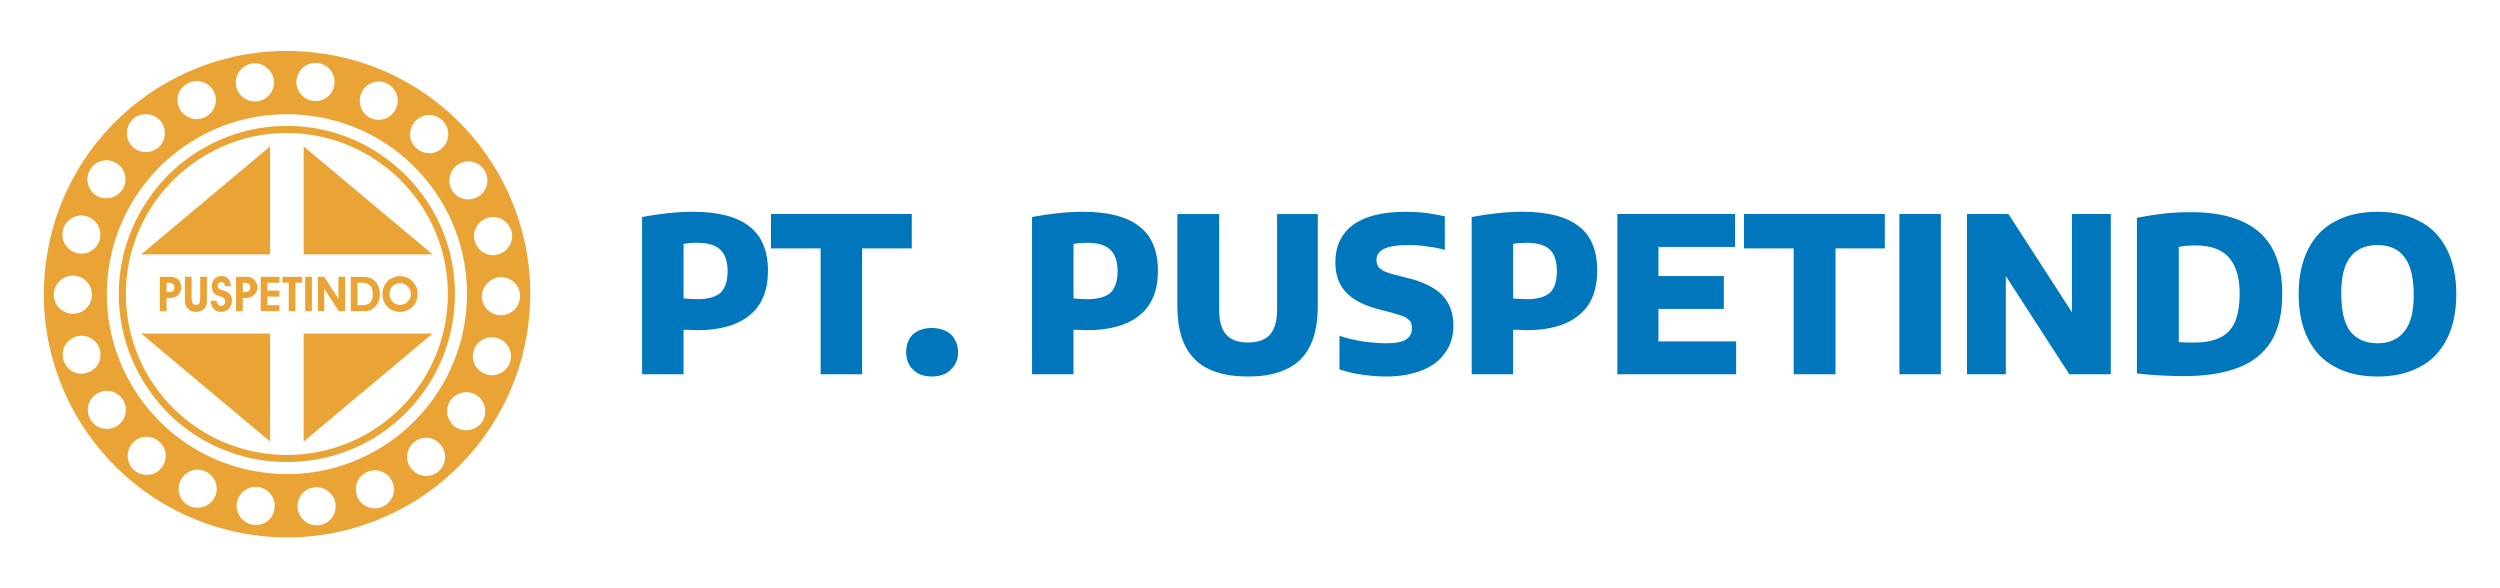<?xml version="1.0" encoding="UTF-8"?>
<!DOCTYPE svg PUBLIC "-//W3C//DTD SVG 1.1//EN" "http://www.w3.org/Graphics/SVG/1.1/DTD/svg11.dtd">
<!-- Creator: CorelDRAW X7 -->
<svg xmlns="http://www.w3.org/2000/svg" xml:space="preserve" width="6.693in" height="1.575in" version="1.1" style="shape-rendering:geometricPrecision; text-rendering:geometricPrecision; image-rendering:optimizeQuality; fill-rule:evenodd; clip-rule:evenodd"
viewBox="0 0 6693 1575"
 xmlns:xlink="http://www.w3.org/1999/xlink">
 <defs>
  <style type="text/css">
   <![CDATA[
    .fil1 {fill:#EAA435}
    .fil0 {fill:#0077BD}
   ]]>
  </style>
 </defs>
 <g id="Layer_x0020_1">
  <g id="_1074352339408">
   <path class="fil0" d="M1719 581c47,-9 93,-14 137,-14 67,0 117,13 150,39 33,25 50,65 50,119 0,52 -16,92 -48,118 -32,27 -79,41 -142,41 -5,0 -13,-1 -23,-1l-13 0 0 119 -111 0 0 -421zm149 220c27,0 48,-6 61,-17 12,-12 19,-31 19,-58 0,-26 -7,-46 -20,-58 -13,-12 -33,-18 -61,-18 -15,0 -27,1 -37,3l0 146c14,1 26,2 38,2zm329 201l0 -337 -133 0 0 -92 377 0 0 92 -133 0 0 337 -111 0zm298 6c-21,0 -38,-6 -50,-18 -13,-12 -19,-27 -19,-47 0,-20 6,-36 18,-48 13,-11 30,-17 51,-17 14,0 27,3 37,8 11,5 19,13 24,23 6,9 9,21 9,34 0,13 -3,24 -9,34 -6,9 -14,17 -24,23 -11,5 -23,8 -37,8zm268 -427c47,-9 93,-14 137,-14 67,0 117,13 150,39 33,25 50,65 50,119 0,52 -16,92 -48,118 -32,27 -79,41 -142,41 -5,0 -13,-1 -23,-1l-13 0 0 119 -111 0 0 -421zm149 220c27,0 48,-6 61,-17 12,-12 19,-31 19,-58 0,-26 -7,-46 -20,-58 -13,-12 -33,-18 -61,-18 -15,0 -27,1 -37,3l0 146c14,1 26,2 38,2zm429 207c-65,0 -113,-16 -143,-47 -31,-31 -46,-78 -46,-142l0 -246 112 0 0 256c0,31 6,53 19,67 13,14 32,21 58,21 26,0 46,-7 59,-21 12,-14 19,-36 19,-67l0 -256 109 0 0 246c0,64 -15,111 -45,142 -31,31 -78,47 -142,47zm370 0c-22,0 -44,-2 -65,-5 -22,-3 -42,-8 -60,-14l0 -90c18,6 38,11 61,15 23,3 44,5 64,5 25,0 43,-3 53,-10 11,-7 16,-17 16,-30 0,-7 -1,-13 -4,-18 -3,-4 -9,-9 -16,-13 -8,-3 -19,-7 -34,-11l-35 -9c-39,-10 -68,-25 -87,-45 -20,-21 -29,-48 -29,-81 0,-43 16,-76 47,-100 32,-23 79,-35 141,-35 19,0 38,1 56,3 18,3 34,6 49,9l0 90c-14,-4 -29,-7 -46,-9 -18,-3 -35,-4 -53,-4 -30,0 -52,4 -65,11 -12,6 -19,16 -19,29 0,7 2,12 4,17 3,4 8,8 14,12 7,3 17,7 29,10l35 9c43,10 74,26 94,46 20,21 30,48 30,82 0,27 -7,52 -22,72 -14,21 -34,36 -61,47 -27,11 -60,17 -97,17zm229 -427c47,-9 92,-14 137,-14 67,0 117,13 150,39 33,25 49,65 49,119 0,52 -16,92 -48,118 -32,27 -79,41 -141,41 -6,0 -14,-1 -24,-1l-12 0 0 119 -111 0 0 -421zm148 220c28,0 48,-6 61,-17 13,-12 19,-31 19,-58 0,-26 -6,-46 -19,-58 -13,-12 -34,-18 -62,-18 -14,0 -26,1 -36,3l0 146c13,1 26,2 37,2zm352 113l208 0 0 88 -318 0 0 -429 315 0 0 88 -205 0 0 78 175 0 0 88 -175 0 0 87zm362 88l0 -337 -133 0 0 -92 377 0 0 92 -132 0 0 337 -112 0zm283 0l0 -429 111 0 0 429 -111 0zm462 -429l104 0 0 429 -111 0 -170 -263 0 263 -104 0 0 -429 111 0 170 263 0 -263zm298 434c-19,0 -40,-1 -62,-2 -22,-1 -42,-3 -62,-5l0 -417c21,-4 45,-8 70,-11 26,-3 51,-4 75,-4 81,0 142,18 183,54 41,36 61,91 61,165 0,52 -10,94 -29,126 -20,32 -49,56 -88,71 -39,15 -88,23 -148,23zm30 -90c27,0 50,-4 68,-13 18,-8 31,-22 40,-41 8,-19 13,-45 13,-76 0,-31 -5,-56 -14,-75 -9,-19 -22,-33 -40,-42 -18,-9 -40,-13 -68,-13 -6,0 -13,1 -21,1 -8,1 -15,2 -20,3l0 255c11,1 26,1 42,1zm490 91c-43,0 -81,-8 -112,-25 -32,-16 -56,-41 -73,-74 -17,-33 -26,-73 -26,-122 0,-48 9,-88 26,-121 17,-33 41,-58 73,-74 31,-17 69,-25 112,-25 43,0 80,8 112,25 32,16 56,41 73,74 17,33 26,73 26,121 0,49 -9,89 -26,122 -17,33 -41,58 -73,74 -32,17 -69,25 -112,25zm0 -89c32,0 56,-11 72,-32 17,-20 25,-53 25,-97 0,-47 -8,-80 -25,-102 -16,-21 -40,-32 -72,-32 -32,0 -56,11 -72,31 -17,21 -25,54 -25,98 0,47 8,81 24,102 17,21 41,32 73,32z"/>
   <g>
    <path class="fil1" d="M684 1433c356,47 683,-204 730,-561 47,-357 -204,-684 -561,-730 -357,-47 -684,204 -730,561 -47,356 204,683 561,730zm-417 -498c-8,-27 -36,-42 -63,-34 -27,8 -42,36 -34,63 8,27 36,43 63,34 27,-8 42,-36 34,-63zm725 -619c26,12 56,1 68,-25 12,-25 1,-56 -25,-68 -25,-12 -55,-1 -67,25 -12,25 -1,56 24,68zm123 81c22,19 54,17 72,-4 19,-21 17,-53 -4,-72 -21,-19 -53,-17 -72,4 -19,22 -17,54 4,72zm96 114c15,23 46,30 70,15 24,-15 31,-46 16,-70 -15,-24 -46,-31 -70,-16 -24,15 -31,47 -16,71zm60 135c8,27 36,43 63,35 27,-8 43,-36 35,-63 -8,-27 -36,-43 -63,-35 -27,8 -43,36 -35,63zm19 147c0,28 23,51 51,51 28,0 51,-23 51,-51 1,-28 -22,-51 -50,-51 -28,0 -51,23 -52,51zm-22 146c-8,27 7,55 34,63 27,9 56,-7 64,-34 8,-27 -8,-55 -35,-63 -27,-8 -55,7 -63,34zm-1022 -150c0,-29 -23,-51 -51,-51 -28,0 -51,23 -51,51 0,28 23,51 51,51 29,0 51,-23 51,-51zm21 -147c7,-27 -8,-55 -35,-63 -27,-8 -56,8 -63,35 -8,27 8,55 35,63 27,8 55,-8 63,-35zm61 -135c15,-24 8,-55 -16,-70 -24,-15 -55,-8 -70,16 -15,23 -8,55 15,70 24,15 56,8 71,-16zm96 -112c21,-19 23,-51 5,-72 -19,-21 -51,-23 -72,-5 -21,19 -23,51 -5,72 19,21 51,23 72,5zm124 -81c26,-12 37,-42 25,-68 -12,-25 -43,-36 -68,-24 -26,11 -37,42 -25,67 12,26 43,37 68,25zm142 -43c28,-4 47,-30 43,-58 -5,-28 -31,-47 -59,-43 -27,5 -47,31 -42,59 4,27 30,46 58,42zm148 -1c28,4 54,-16 57,-44 4,-28 -16,-54 -44,-57 -28,-4 -53,16 -57,44 -4,28 16,53 44,57zm367 803c-15,24 -8,55 15,71 24,15 56,8 71,-15 15,-24 8,-56 -15,-71 -24,-15 -55,-8 -71,15zm-97 111c-22,19 -24,51 -6,72 19,22 51,24 72,6 21,-19 24,-51 5,-72 -18,-22 -50,-24 -71,-6zm-126 80c-25,11 -36,41 -25,67 12,26 42,37 68,25 25,-11 37,-41 25,-67 -12,-26 -42,-37 -68,-25zm-142 41c-28,4 -47,29 -43,57 4,28 30,48 58,44 28,-4 47,-30 43,-58 -4,-28 -30,-47 -58,-43zm-148 -1c-28,-4 -54,15 -58,43 -4,28 16,54 44,58 28,4 53,-15 57,-43 4,-28 -15,-54 -43,-58zm-142 -42c-25,-12 -56,0 -67,25 -12,26 -1,56 25,68 26,11 56,0 68,-26 11,-25 0,-55 -26,-67zm-124 -80c-22,-19 -54,-16 -72,5 -18,21 -16,53 5,72 22,18 54,16 72,-5 19,-22 16,-54 -5,-72zm-97 -112c-15,-24 -47,-31 -71,-15 -23,15 -30,46 -15,70 16,24 47,30 71,15 23,-15 30,-47 15,-70zm377 195c263,35 505,-151 540,-415 35,-264 -151,-506 -415,-540 -264,-35 -506,151 -541,415 -34,264 152,506 416,540z"/>
    <path class="fil1" d="M1086 1106c-81,81 -193,131 -318,131 -124,0 -237,-50 -318,-131 -81,-82 -132,-194 -132,-319 0,-124 51,-236 132,-318 81,-81 194,-132 318,-132 125,0 237,51 318,132 82,82 132,194 132,318 0,125 -50,237 -132,319zm-318 112c119,0 227,-48 305,-126 78,-78 126,-186 126,-305 0,-119 -48,-226 -126,-304 -78,-78 -186,-127 -305,-127 -119,0 -227,49 -305,127 -78,78 -126,185 -126,304 0,119 48,227 126,305 78,78 186,126 305,126z"/>
    <path class="fil1" d="M378 681l345 -289 0 289 -345 0zm68 101l5 0c5,0 9,-1 12,-3 2,-2 4,-5 4,-9 0,-4 -2,-8 -4,-10 -3,-2 -7,-3 -12,-3l-5 0 0 25zm0 51l-18 0 0 -92 23 0c6,0 11,0 14,1 3,1 6,2 8,3 4,3 7,6 9,10 2,5 3,9 3,14 0,9 -3,16 -8,21 -6,5 -14,8 -24,8l-7 0 0 35zm49 -92l18 0 0 53c0,9 1,14 3,18 1,3 4,4 9,4 4,0 7,-1 9,-4 1,-4 2,-9 2,-18l0 -53 18 0 0 59c0,6 0,11 -1,14 0,3 -2,6 -3,9 -3,4 -7,7 -11,9 -4,2 -9,3 -14,3 -6,0 -11,-1 -15,-3 -4,-2 -7,-5 -10,-9 -2,-3 -3,-5 -4,-8 -1,-4 -1,-9 -1,-15l0 -59zm69 64l16 0 0 1c0,4 1,7 4,9 2,3 4,4 8,4 3,0 6,-1 8,-4 2,-2 3,-5 3,-8 0,-6 -4,-11 -12,-13 -2,0 -2,-1 -3,-1 -7,-2 -12,-5 -16,-9 -3,-5 -5,-10 -5,-16 0,-9 2,-16 7,-21 5,-5 11,-8 19,-8 8,0 14,3 18,7 4,5 7,12 7,20l-16 0 0 -1c0,-3 -1,-5 -3,-7 -1,-2 -4,-3 -7,-3 -2,0 -5,1 -6,3 -2,2 -3,4 -3,8 0,1 0,2 0,3 1,1 1,2 2,3 2,2 6,4 11,5 3,1 5,2 6,2 6,2 11,5 14,9 3,4 5,9 5,16 0,9 -3,17 -8,22 -6,6 -13,9 -21,9 -9,0 -15,-3 -20,-8 -5,-6 -8,-13 -8,-22zm86 -23l4 0c5,0 9,-1 12,-3 3,-2 4,-5 4,-9 0,-4 -1,-8 -4,-10 -3,-2 -6,-3 -12,-3l-4 0 0 25zm0 51l-18 0 0 -92 23 0c5,0 10,0 13,1 4,1 6,2 8,3 4,3 7,6 9,10 3,5 4,9 4,14 0,9 -3,16 -9,21 -6,5 -14,8 -24,8l-6 0 0 35zm98 0l-50 0 0 -92 50 0 0 16 -32 0 0 21 32 0 0 16 -32 0 0 23 32 0 0 16zm61 -92l0 16 -18 0 0 76 -18 0 0 -76 -17 0 0 -16 53 0zm8 92l0 -92 18 0 0 92 -18 0zm51 0l-17 0 0 -92 17 0 38 59 0 -59 18 0 0 92 -17 0 -39 -60 0 60zm101 -16c10,0 17,-2 22,-7 5,-5 7,-12 7,-23 0,-9 -2,-17 -7,-22 -6,-6 -13,-8 -22,-8l-12 0 0 60 12 0zm1 16l-31 0 0 -92 31 0c8,0 15,1 20,3 5,1 9,4 13,8 5,4 8,9 10,15 3,6 4,13 4,21 0,8 -2,15 -5,22 -3,7 -8,12 -14,16 -3,3 -7,5 -11,6 -4,1 -10,1 -17,1zm73 -47c0,4 0,8 2,11 1,4 3,7 5,10 3,3 6,5 10,7 4,2 7,2 11,2 8,0 15,-2 20,-8 6,-6 9,-13 9,-22 0,-7 -3,-14 -9,-20 -5,-5 -12,-8 -20,-8 -8,0 -14,3 -20,8 -6,6 -8,13 -8,20zm-19 1c0,-5 0,-10 2,-14 1,-5 3,-9 6,-13 4,-7 10,-12 17,-15 7,-4 14,-6 22,-6 6,0 12,2 18,4 6,2 11,6 15,10 5,5 8,10 11,16 2,5 3,11 3,18 0,6 -1,12 -3,18 -2,6 -6,11 -10,16 -4,4 -10,8 -16,10 -5,3 -12,4 -18,4 -7,0 -13,-1 -19,-4 -6,-2 -11,-6 -15,-10 -5,-5 -8,-10 -10,-16 -2,-5 -3,-12 -3,-18zm134 106l-345 289 0 -289 345 0zm-780 0l345 289 0 -289 -345 0zm780 -212l-345 -289 0 289 345 0z"/>
   </g>
  </g>
 </g>
</svg>
